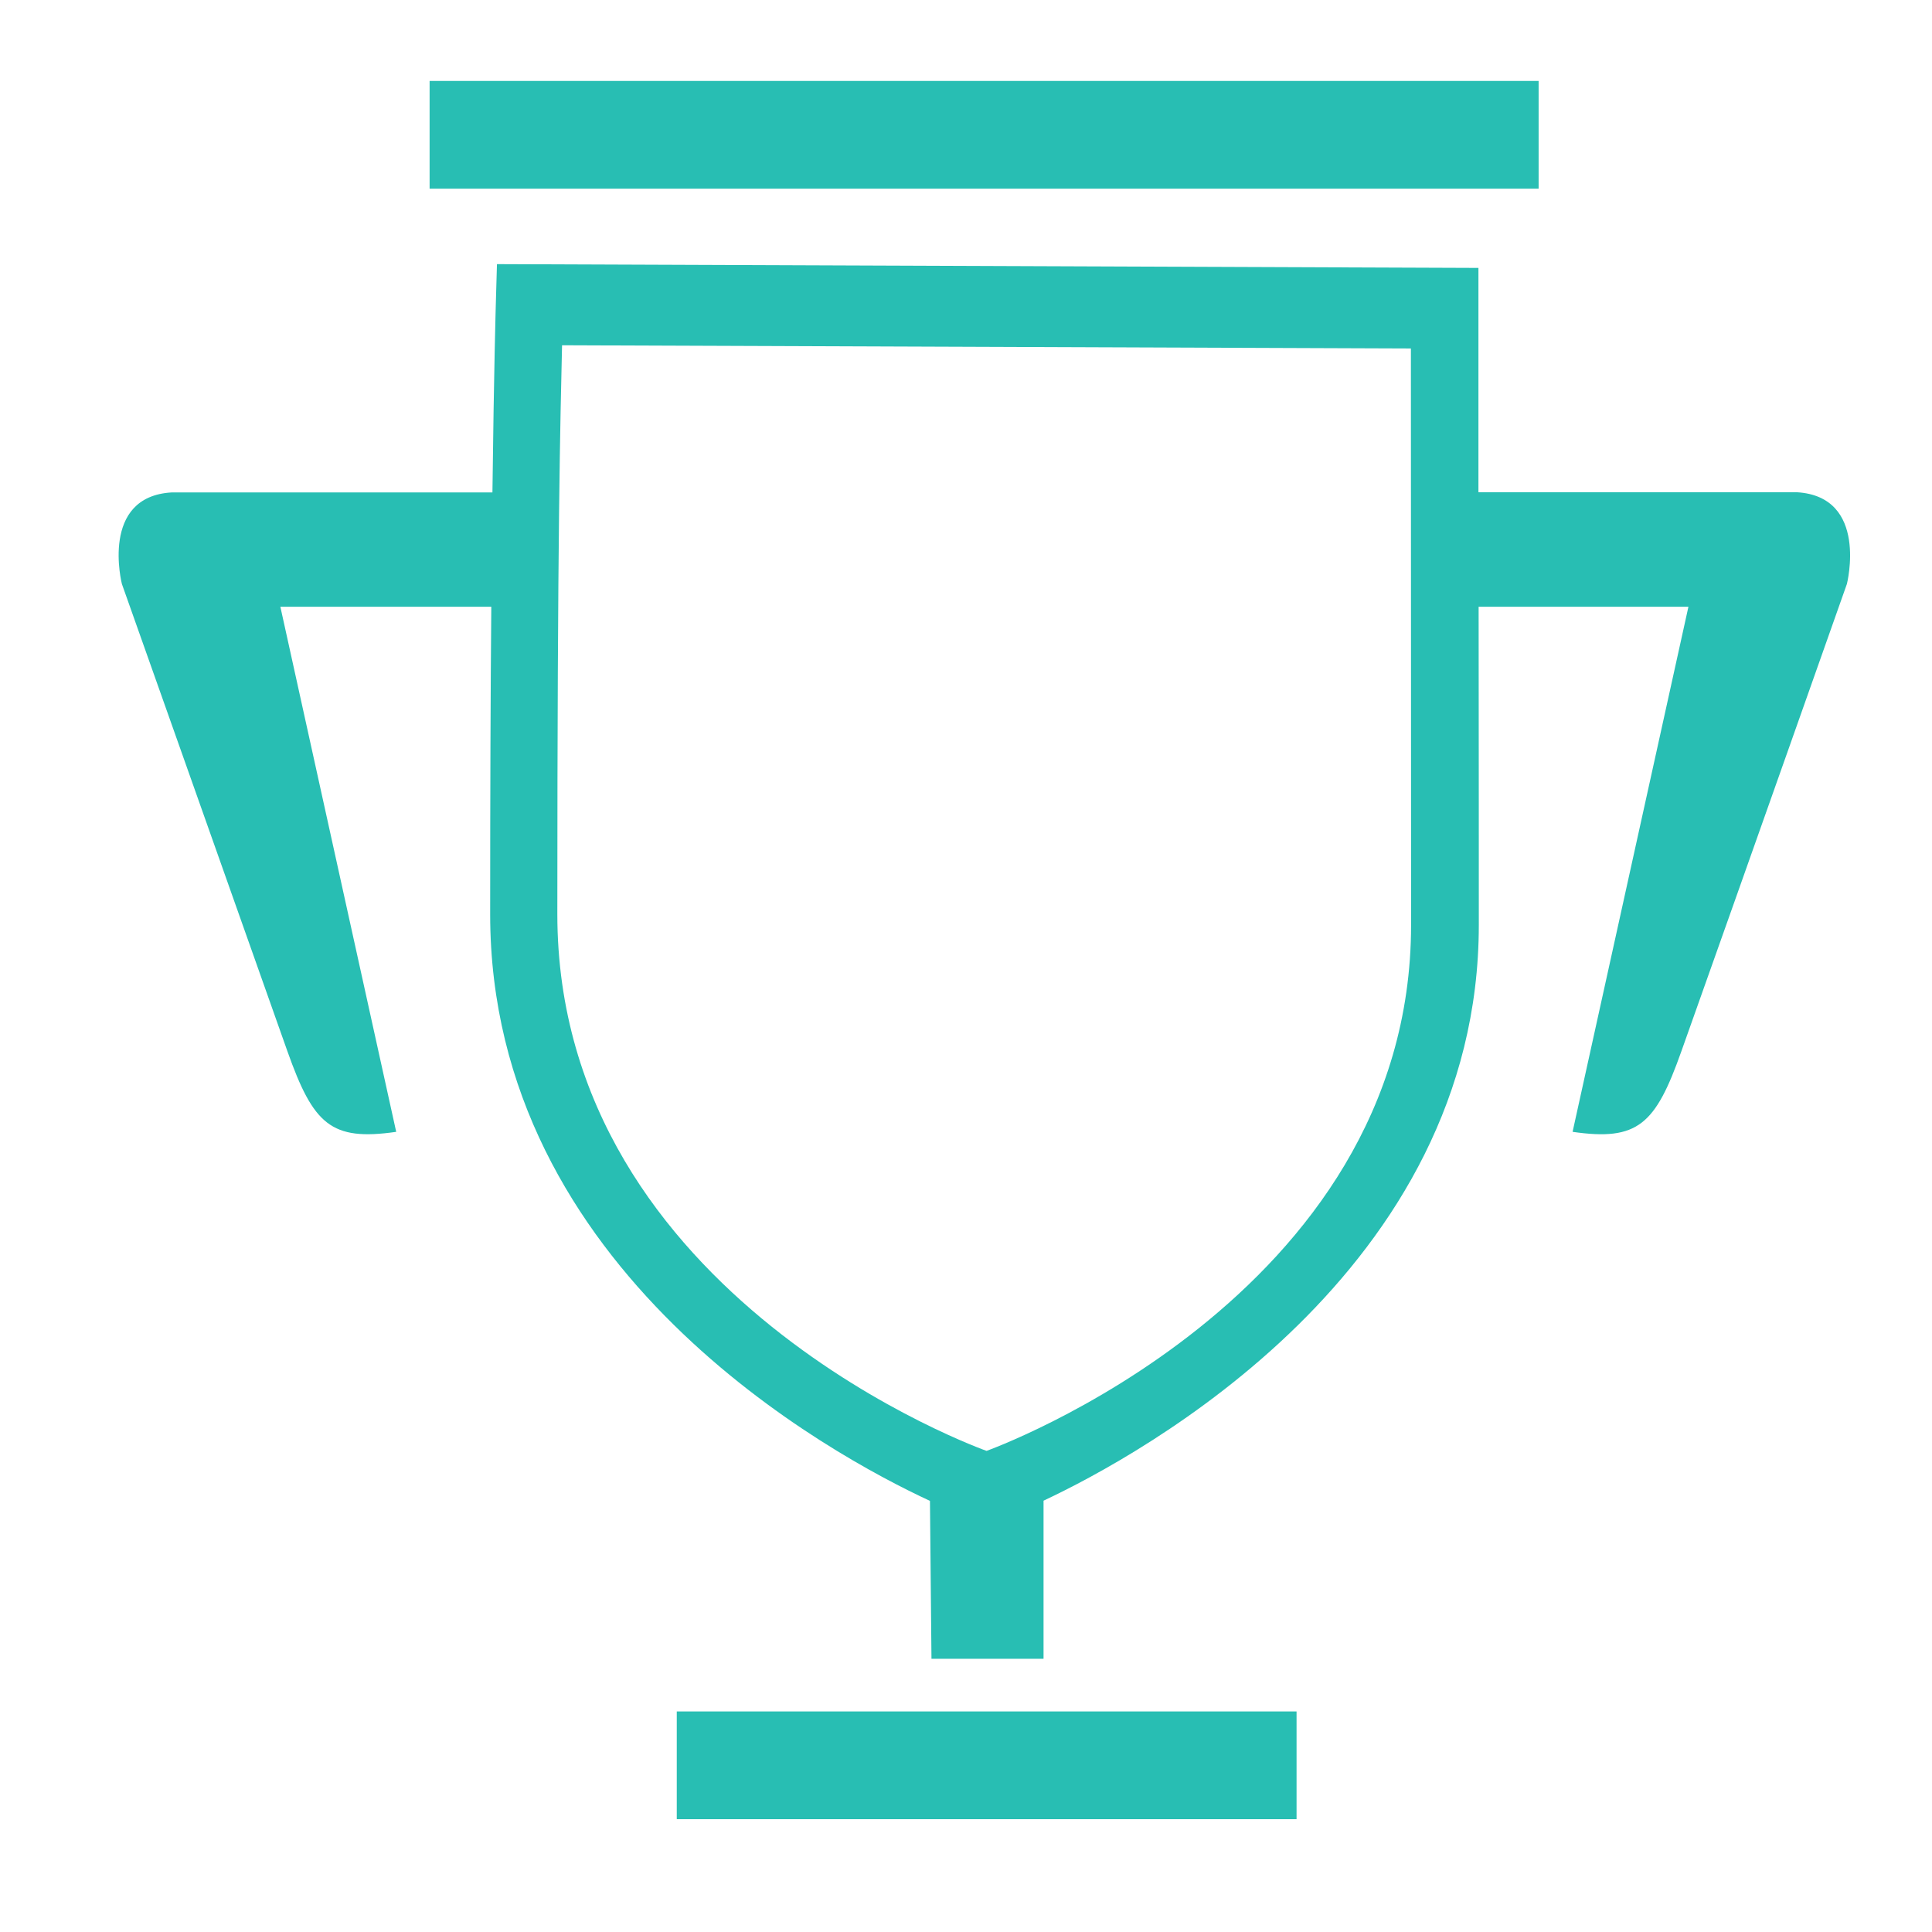 <?xml version="1.0" standalone="no"?><!DOCTYPE svg PUBLIC "-//W3C//DTD SVG 1.1//EN" "http://www.w3.org/Graphics/SVG/1.1/DTD/svg11.dtd"><svg t="1568552895625" class="icon" viewBox="0 0 1024 1024" version="1.1" xmlns="http://www.w3.org/2000/svg" p-id="1383" xmlns:xlink="http://www.w3.org/1999/xlink" width="300" height="300"><defs><style type="text/css">@font-face { font-weight: 400; font-style: normal; font-family: Inter-Loom; src: url("https://cdn.loom.com/assets/fonts/inter/Inter-UI-Regular.woff2") format("woff2"); }
@font-face { font-weight: 400; font-style: italic; font-family: Inter-Loom; src: url("https://cdn.loom.com/assets/fonts/inter/Inter-UI-Italic.woff2") format("woff2"); }
@font-face { font-weight: 500; font-style: normal; font-family: Inter-Loom; src: url("https://cdn.loom.com/assets/fonts/inter/Inter-UI-Medium.woff2") format("woff2"); }
@font-face { font-weight: 500; font-style: italic; font-family: Inter-Loom; src: url("https://cdn.loom.com/assets/fonts/inter/Inter-UI-MediumItalic.woff2") format("woff2"); }
@font-face { font-weight: 700; font-style: normal; font-family: Inter-Loom; src: url("https://cdn.loom.com/assets/fonts/inter/Inter-UI-Bold.woff2") format("woff2"); }
@font-face { font-weight: 700; font-style: italic; font-family: Inter-Loom; src: url("https://cdn.loom.com/assets/fonts/inter/Inter-UI-BoldItalic.woff2") format("woff2"); }
@font-face { font-weight: 900; font-style: normal; font-family: Inter-Loom; src: url("https://cdn.loom.com/assets/fonts/inter/Inter-UI-Black.woff2") format("woff2"); }
@font-face { font-weight: 900; font-style: italic; font-family: Inter-Loom; src: url("https://cdn.loom.com/assets/fonts/inter/Inter-UI-BlackItalic.woff2") format("woff2"); }
</style></defs><path d="M358.7 907.1l328.5 0 0 57.1-328.5 0 0-57.1Z" p-id="1384" fill="#28beb3"></path><path d="M227.7 42.9l587.8 0 0 57.1-587.8 0 0-57.1Z" p-id="1385" fill="#28beb3"></path><path d="M952.4 260.9c-4.4 0-146.2 0-168.8 0 0-54.8 0-97.6 0-97.6L783.6 142 263.4 140l-0.6 20.9c0 0.6-1 33.1-1.8 100.1-18.3 0-165.5 0-170 0-38.2 2.2-26.4 48.5-26.4 48.5s53.6 151.2 87.7 247.6c13.8 38.9 23.1 47.8 57.7 42.8l-61.4-278.3 111.8 0c-0.4 44.6-0.6 98.8-0.6 163 0 189.2 181.3 286.9 233.1 310.9l0.8 83.7 59.4 0 0-83.8c51.5-24.2 230.7-121.7 230.7-305.2 0-18.2 0-94.4-0.1-168.6l111.2 0-61.4 278.3c34.6 5 43.9-3.8 57.7-42.8 34.4-96.7 87.7-247.6 87.7-247.6S990.6 263.2 952.4 260.9zM522.9 769c0 0-227.5-80.5-227.5-284.5S297 223 297.9 183l449.9 1.7c0 67.5 0.1 292.5 0.1 305.5C747.9 688.5 522.9 769 522.9 769z" p-id="1386" fill="#28beb3"></path></svg>